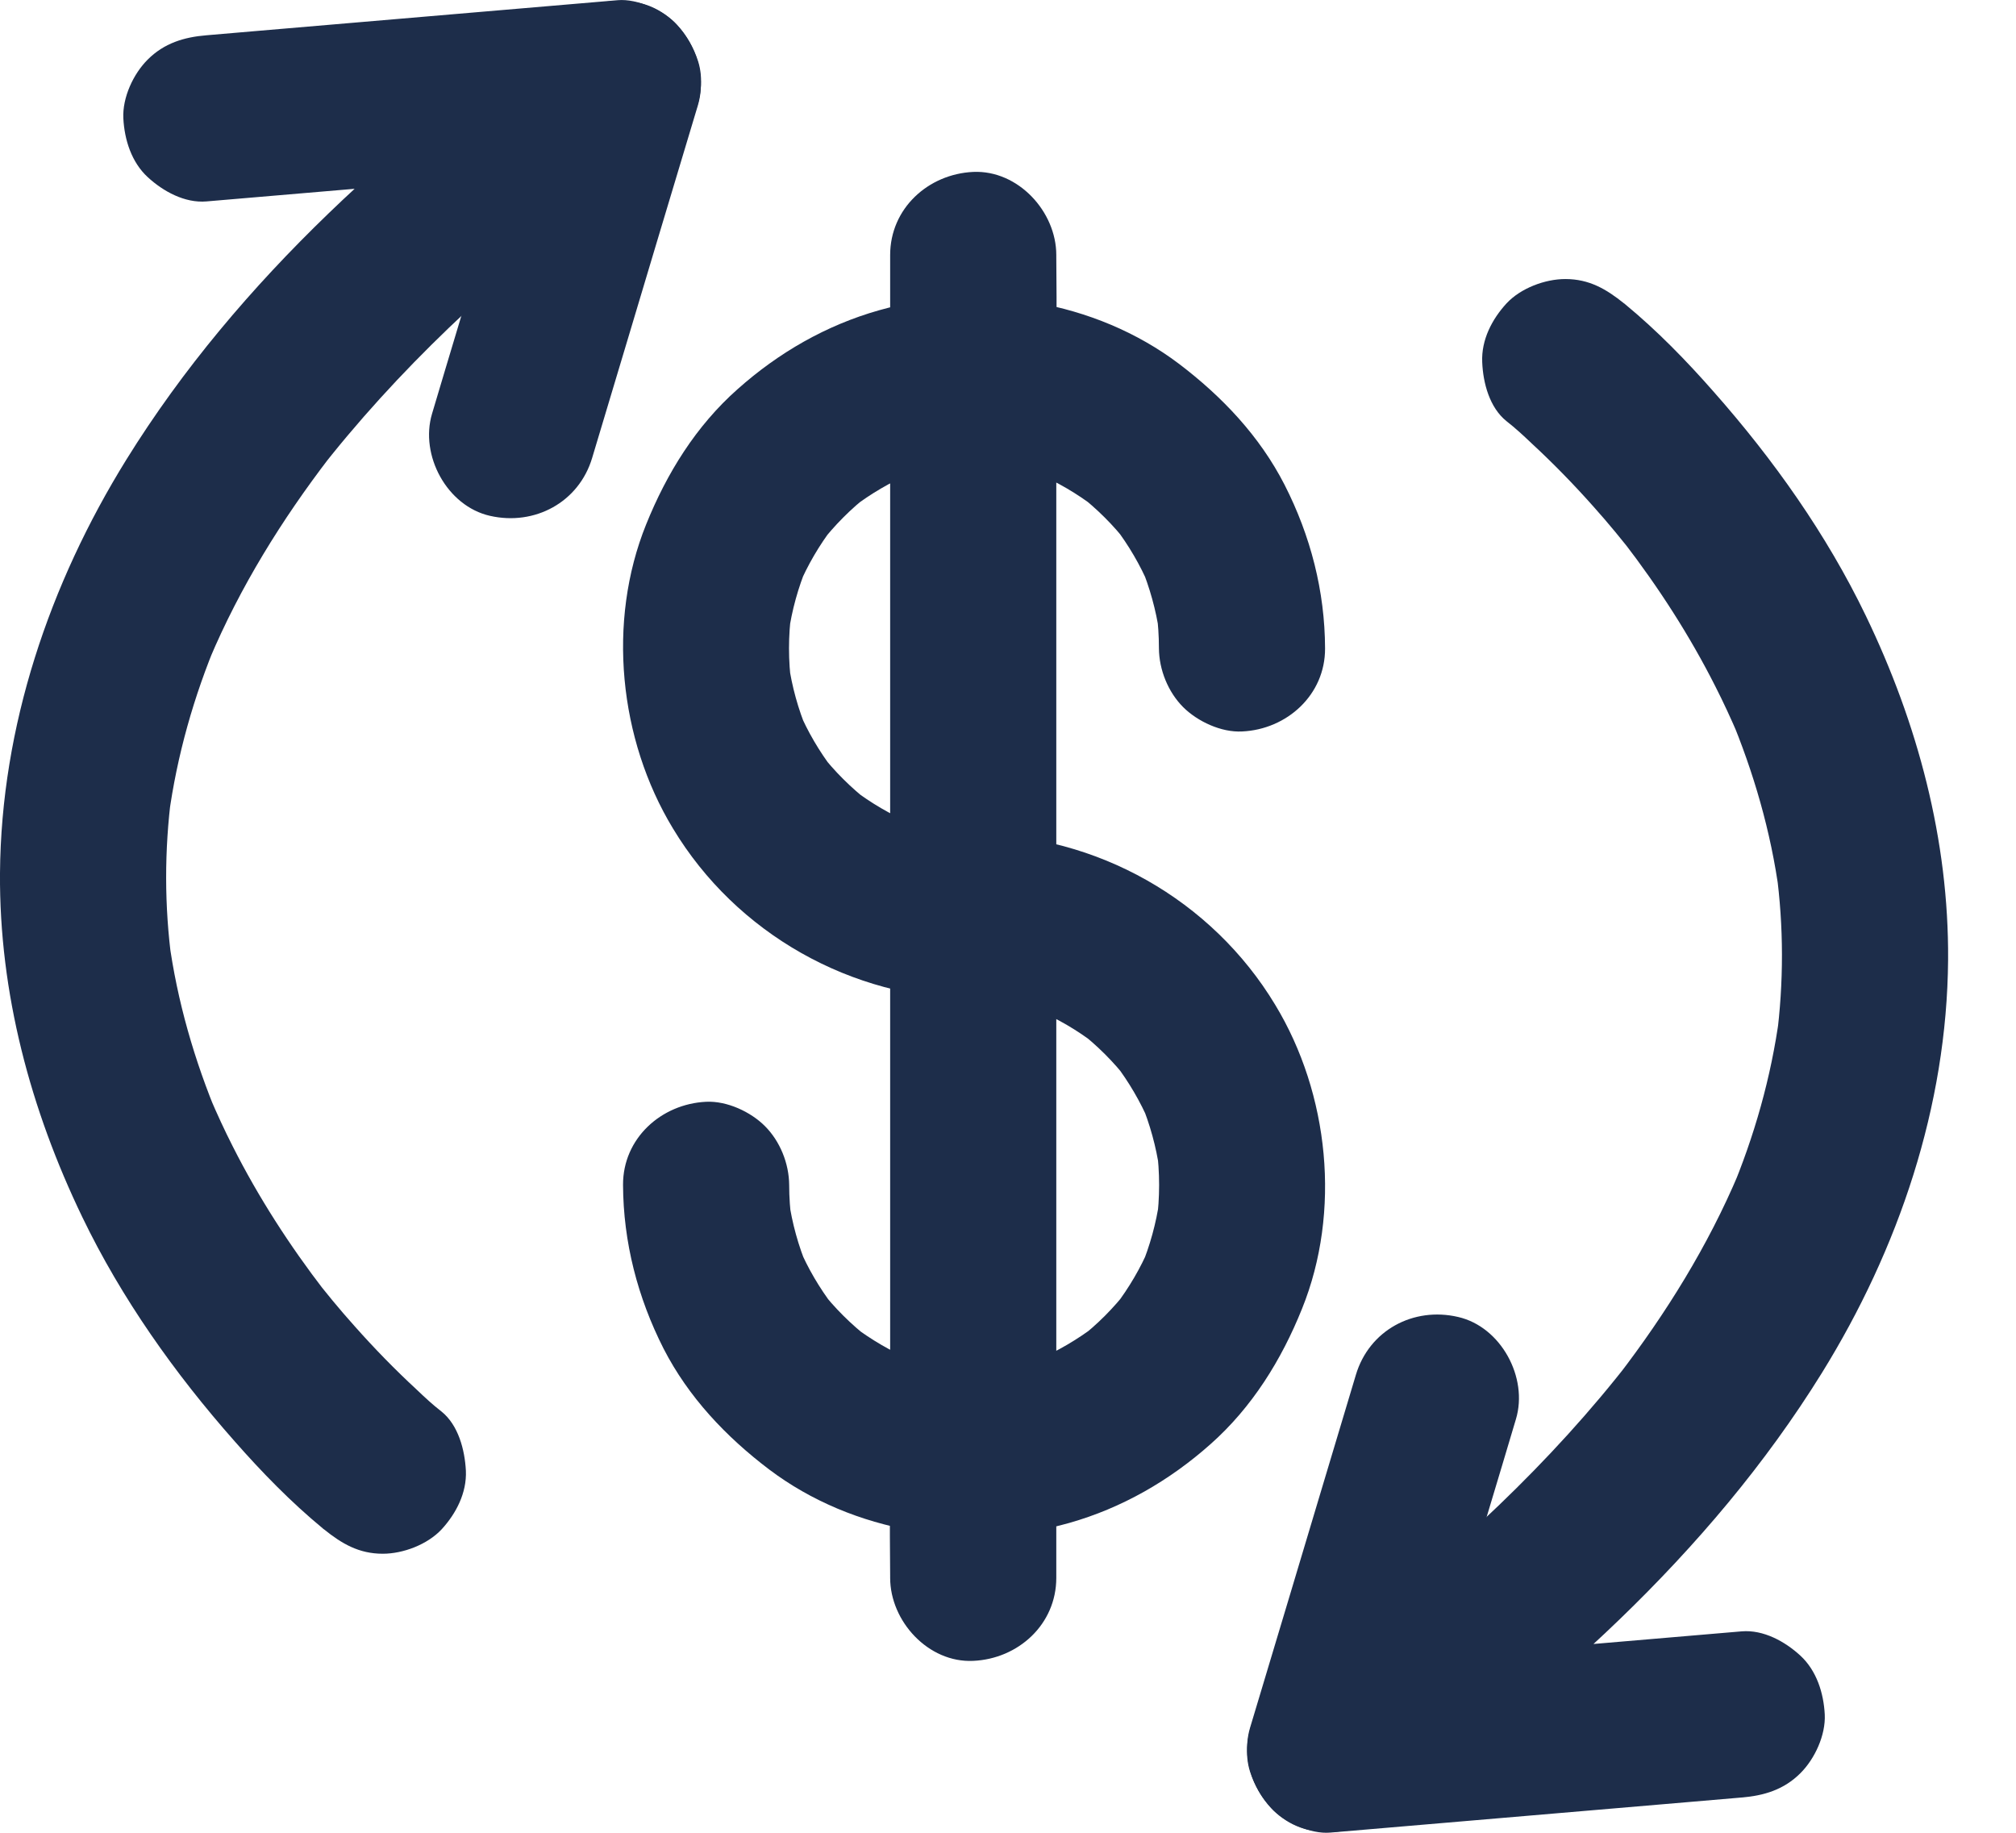 <svg width="22" height="20" viewBox="0 0 22 20" fill="none" xmlns="http://www.w3.org/2000/svg">
<path d="M16.44 4.596C16.535 4.67 16.624 4.752 16.712 4.836C16.95 5.056 17.175 5.287 17.388 5.527C17.553 5.711 17.709 5.901 17.861 6.098C17.814 6.037 17.766 5.976 17.719 5.915C18.099 6.409 18.439 6.935 18.72 7.492C18.809 7.667 18.89 7.843 18.967 8.022C18.938 7.95 18.906 7.877 18.877 7.805C19.137 8.426 19.326 9.076 19.416 9.745C19.405 9.666 19.393 9.584 19.384 9.505C19.466 10.112 19.466 10.724 19.387 11.332C19.398 11.252 19.409 11.171 19.418 11.091C19.328 11.755 19.144 12.403 18.884 13.02C18.913 12.947 18.945 12.875 18.974 12.802C18.639 13.596 18.183 14.33 17.66 15.012C17.707 14.951 17.755 14.89 17.802 14.829C16.923 15.966 15.858 16.948 14.722 17.827C14.784 17.779 14.845 17.732 14.906 17.684C14.627 17.9 14.346 18.108 14.058 18.31C13.893 18.428 13.768 18.552 13.687 18.743C13.61 18.922 13.58 19.142 13.641 19.332C13.689 19.482 13.768 19.615 13.875 19.733C14.015 19.887 14.305 20.017 14.516 19.998C15.021 19.955 15.525 19.912 16.03 19.869C16.835 19.801 17.642 19.731 18.446 19.663C18.632 19.647 18.82 19.631 19.006 19.615C19.251 19.595 19.468 19.529 19.647 19.35C19.804 19.194 19.924 18.935 19.913 18.709C19.901 18.475 19.824 18.23 19.647 18.067C19.48 17.913 19.244 17.782 19.006 17.802C18.5 17.845 17.997 17.888 17.492 17.931C16.687 17.999 15.88 18.07 15.076 18.138C14.89 18.153 14.702 18.169 14.516 18.185C14.668 18.747 14.822 19.312 14.974 19.874C16.862 18.537 18.652 16.966 19.881 14.983C20.719 13.63 21.247 12.073 21.259 10.473C21.268 9.165 20.926 7.891 20.361 6.719C19.933 5.831 19.353 5.013 18.7 4.274C18.403 3.936 18.086 3.61 17.737 3.322C17.732 3.317 17.728 3.313 17.723 3.311C17.528 3.154 17.342 3.045 17.082 3.045C16.86 3.045 16.594 3.145 16.44 3.311C16.282 3.483 16.164 3.709 16.175 3.952C16.184 4.179 16.255 4.448 16.44 4.596Z" fill="#1D2D4A"/>
<path d="M14.796 15.004C14.667 15.434 14.538 15.867 14.408 16.298C14.2 16.991 13.994 17.683 13.785 18.376C13.738 18.535 13.69 18.693 13.642 18.852C13.506 19.305 13.806 19.86 14.275 19.967C14.762 20.078 15.245 19.82 15.39 19.335C15.519 18.904 15.648 18.471 15.777 18.041C15.986 17.347 16.192 16.656 16.401 15.962C16.448 15.804 16.496 15.645 16.543 15.486C16.679 15.033 16.38 14.478 15.911 14.371C15.424 14.258 14.941 14.516 14.796 15.004Z" fill="#1D2D4A"/>
<path d="M4.819 15.404C4.723 15.33 4.635 15.248 4.547 15.164C4.309 14.944 4.084 14.713 3.871 14.473C3.706 14.289 3.549 14.099 3.398 13.902C3.445 13.963 3.493 14.024 3.54 14.085C3.16 13.591 2.82 13.065 2.539 12.508C2.45 12.333 2.369 12.157 2.292 11.977C2.321 12.05 2.353 12.123 2.382 12.195C2.122 11.574 1.933 10.924 1.843 10.255C1.854 10.334 1.865 10.416 1.875 10.495C1.793 9.888 1.793 9.276 1.872 8.669C1.861 8.748 1.85 8.829 1.841 8.909C1.931 8.245 2.115 7.597 2.375 6.98C2.346 7.053 2.314 7.125 2.285 7.198C2.62 6.404 3.076 5.67 3.599 4.988C3.552 5.049 3.504 5.11 3.456 5.171C4.336 4.034 5.401 3.052 6.537 2.173C6.475 2.221 6.414 2.268 6.353 2.316C6.632 2.1 6.913 1.892 7.201 1.69C7.366 1.572 7.491 1.448 7.572 1.257C7.649 1.078 7.679 0.858 7.618 0.668C7.57 0.518 7.491 0.385 7.384 0.267C7.244 0.113 6.954 -0.016 6.743 0.002C6.237 0.045 5.734 0.088 5.229 0.131C4.424 0.199 3.617 0.269 2.813 0.337C2.627 0.353 2.439 0.369 2.253 0.385C2.008 0.405 1.791 0.471 1.612 0.65C1.455 0.806 1.335 1.065 1.346 1.291C1.358 1.525 1.435 1.77 1.612 1.933C1.779 2.087 2.015 2.218 2.253 2.198C2.758 2.155 3.262 2.112 3.767 2.069C4.572 2.001 5.378 1.93 6.183 1.862C6.369 1.847 6.557 1.831 6.743 1.815C6.591 1.253 6.437 0.688 6.285 0.126C4.397 1.464 2.607 3.034 1.378 5.017C0.54 6.37 0.012 7.927 0 9.528C-0.009 10.835 0.333 12.109 0.898 13.281C1.326 14.169 1.906 14.987 2.559 15.726C2.856 16.064 3.173 16.39 3.522 16.678C3.527 16.683 3.531 16.687 3.536 16.689C3.731 16.846 3.917 16.955 4.177 16.955C4.399 16.955 4.664 16.855 4.819 16.689C4.977 16.517 5.095 16.291 5.084 16.048C5.072 15.821 5.002 15.552 4.819 15.404Z" fill="#1D2D4A"/>
<path d="M6.462 4.997C6.591 4.566 6.72 4.134 6.85 3.703C7.058 3.009 7.264 2.318 7.473 1.625C7.52 1.466 7.568 1.307 7.616 1.149C7.752 0.695 7.452 0.14 6.983 0.034C6.496 -0.077 6.013 0.181 5.868 0.666C5.739 1.097 5.61 1.529 5.481 1.96C5.272 2.654 5.066 3.345 4.857 4.038C4.81 4.197 4.762 4.356 4.715 4.514C4.579 4.968 4.878 5.523 5.347 5.629C5.834 5.74 6.317 5.482 6.462 4.997Z" fill="#1D2D4A"/>
<path d="M10.63 9.093C10.494 9.093 10.358 9.084 10.222 9.066C10.301 9.077 10.383 9.088 10.462 9.097C10.211 9.061 9.966 8.993 9.73 8.896C9.803 8.925 9.875 8.957 9.948 8.986C9.719 8.889 9.506 8.764 9.306 8.612C9.367 8.66 9.429 8.708 9.49 8.755C9.286 8.596 9.105 8.417 8.948 8.213C8.996 8.275 9.043 8.336 9.091 8.397C8.941 8.2 8.814 7.985 8.717 7.756C8.746 7.828 8.778 7.901 8.808 7.973C8.71 7.737 8.642 7.493 8.606 7.241C8.617 7.32 8.629 7.402 8.638 7.481C8.601 7.212 8.601 6.937 8.638 6.668C8.626 6.747 8.615 6.829 8.606 6.908C8.642 6.656 8.71 6.412 8.808 6.176C8.778 6.248 8.746 6.321 8.717 6.393C8.814 6.165 8.939 5.952 9.091 5.752C9.043 5.813 8.996 5.874 8.948 5.936C9.107 5.732 9.286 5.55 9.49 5.394C9.429 5.442 9.367 5.489 9.306 5.537C9.503 5.387 9.719 5.26 9.948 5.163C9.875 5.192 9.803 5.224 9.73 5.253C9.966 5.156 10.211 5.088 10.462 5.052C10.383 5.063 10.301 5.074 10.222 5.083C10.492 5.047 10.766 5.047 11.036 5.083C10.956 5.072 10.875 5.061 10.795 5.052C11.047 5.088 11.292 5.156 11.527 5.253C11.455 5.224 11.382 5.192 11.31 5.163C11.539 5.26 11.752 5.385 11.951 5.537C11.89 5.489 11.829 5.442 11.768 5.394C11.972 5.553 12.153 5.732 12.309 5.936C12.262 5.874 12.214 5.813 12.166 5.752C12.316 5.949 12.443 6.165 12.54 6.393C12.511 6.321 12.479 6.248 12.45 6.176C12.547 6.412 12.615 6.656 12.652 6.908C12.64 6.829 12.629 6.747 12.62 6.668C12.638 6.804 12.647 6.937 12.647 7.076C12.649 7.309 12.747 7.552 12.912 7.717C13.069 7.873 13.327 7.994 13.554 7.982C14.043 7.96 14.462 7.583 14.46 7.076C14.458 6.45 14.302 5.847 14.018 5.29C13.746 4.759 13.338 4.329 12.867 3.971C11.951 3.279 10.689 3.075 9.592 3.386C9.016 3.549 8.497 3.848 8.051 4.245C7.595 4.648 7.276 5.165 7.051 5.723C6.623 6.783 6.754 8.068 7.344 9.041C8.035 10.188 9.293 10.897 10.632 10.904C11.106 10.906 11.561 10.484 11.539 9.997C11.514 9.505 11.138 9.095 10.63 9.093Z" fill="#1D2D4A"/>
<path d="M10.63 10.912C10.766 10.912 10.902 10.921 11.038 10.94C10.958 10.928 10.877 10.917 10.797 10.908C11.049 10.944 11.294 11.012 11.529 11.11C11.457 11.08 11.384 11.048 11.312 11.019C11.541 11.116 11.754 11.241 11.953 11.393C11.892 11.345 11.831 11.298 11.77 11.25C11.974 11.409 12.155 11.588 12.311 11.792C12.264 11.731 12.216 11.669 12.168 11.608C12.318 11.805 12.445 12.021 12.543 12.25C12.513 12.177 12.481 12.105 12.452 12.032C12.549 12.268 12.617 12.513 12.653 12.764C12.642 12.685 12.631 12.603 12.622 12.524C12.658 12.794 12.658 13.068 12.622 13.338C12.633 13.258 12.645 13.177 12.653 13.097C12.617 13.349 12.549 13.594 12.452 13.829C12.481 13.757 12.513 13.684 12.543 13.612C12.445 13.841 12.32 14.054 12.168 14.253C12.216 14.192 12.264 14.131 12.311 14.07C12.153 14.274 11.974 14.455 11.77 14.611C11.831 14.564 11.892 14.516 11.953 14.469C11.756 14.618 11.541 14.745 11.312 14.842C11.384 14.813 11.457 14.781 11.529 14.752C11.294 14.849 11.049 14.917 10.797 14.954C10.877 14.942 10.958 14.931 11.038 14.922C10.768 14.958 10.494 14.958 10.224 14.922C10.303 14.933 10.385 14.944 10.464 14.954C10.213 14.917 9.968 14.849 9.732 14.752C9.805 14.781 9.877 14.813 9.95 14.842C9.721 14.745 9.508 14.62 9.308 14.469C9.369 14.516 9.431 14.564 9.492 14.611C9.288 14.453 9.107 14.274 8.95 14.07C8.998 14.131 9.045 14.192 9.093 14.253C8.943 14.056 8.816 13.841 8.719 13.612C8.748 13.684 8.78 13.757 8.81 13.829C8.712 13.594 8.644 13.349 8.608 13.097C8.619 13.177 8.631 13.258 8.64 13.338C8.622 13.201 8.612 13.068 8.612 12.93C8.61 12.696 8.513 12.454 8.347 12.288C8.191 12.132 7.933 12.012 7.706 12.023C7.216 12.046 6.797 12.422 6.799 12.93C6.802 13.555 6.958 14.158 7.241 14.716C7.513 15.246 7.921 15.677 8.393 16.035C9.308 16.726 10.571 16.93 11.668 16.619C12.243 16.456 12.762 16.157 13.209 15.76C13.664 15.357 13.984 14.84 14.208 14.283C14.637 13.222 14.505 11.937 13.916 10.965C13.225 9.818 11.967 9.108 10.627 9.102C10.154 9.099 9.698 9.521 9.721 10.008C9.743 10.498 10.12 10.91 10.63 10.912Z" fill="#1D2D4A"/>
<path d="M9.714 2.783C9.714 3.263 9.714 3.744 9.714 4.224C9.714 5.373 9.714 6.522 9.714 7.672C9.714 9.061 9.714 10.45 9.714 11.839C9.714 13.043 9.714 14.246 9.714 15.45C9.714 16.03 9.707 16.613 9.714 17.193C9.714 17.202 9.714 17.209 9.714 17.218C9.714 17.692 10.131 18.147 10.62 18.124C11.112 18.102 11.527 17.726 11.527 17.218C11.527 16.737 11.527 16.257 11.527 15.776C11.527 14.627 11.527 13.478 11.527 12.329C11.527 10.94 11.527 9.55 11.527 8.161C11.527 6.958 11.527 5.754 11.527 4.551C11.527 3.97 11.534 3.388 11.527 2.808C11.527 2.799 11.527 2.792 11.527 2.783C11.527 2.309 11.11 1.854 10.62 1.876C10.129 1.899 9.714 2.275 9.714 2.783Z" fill="#1D2D4A"/>
</svg>
